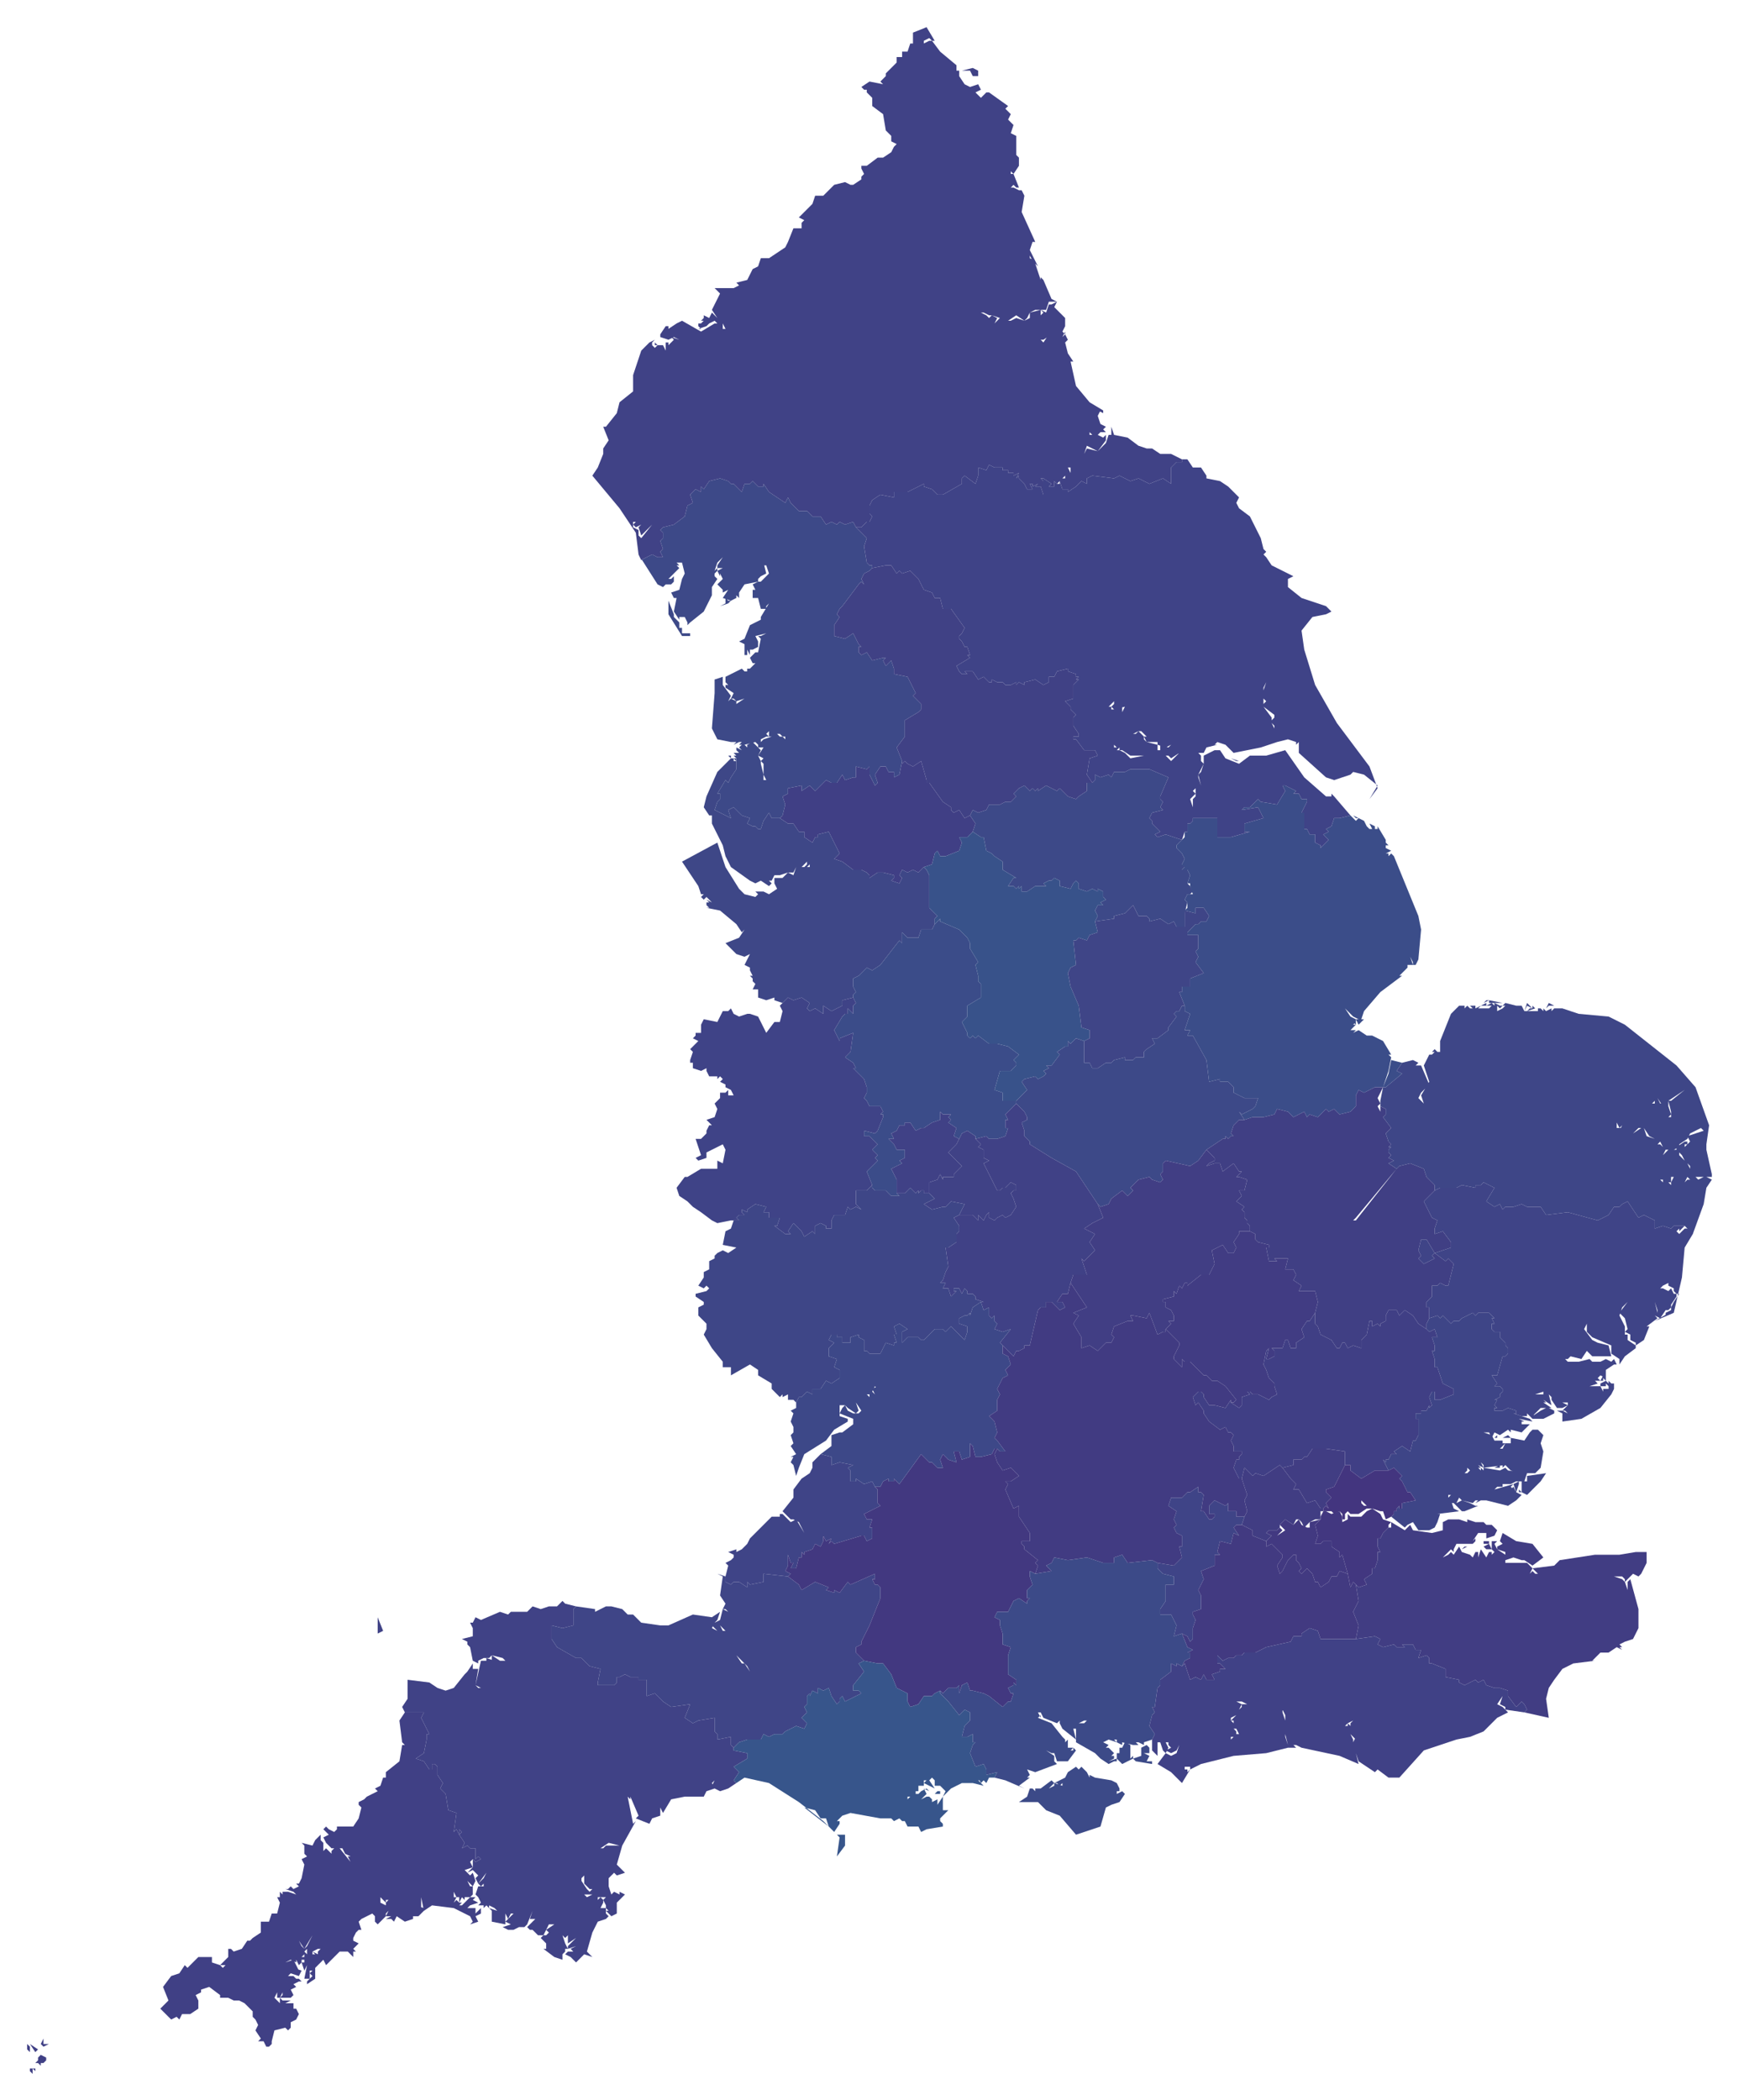 <svg width="640" height="772.61" viewBox="0 0 640 772.61" xmlns="http://www.w3.org/2000/svg" preserveAspectRatio="xMinYMin meet" overflow="visible" data="1st dose 0-49 pc">
	<style>
	#layer-0 path {fill-opacity:1;shape-rendering:crispedges;}
	</style>
	<g id="layer-0">
		<path d="M 333 280L 332 281 332 280 331 285 329 286 329 284 327 284 326 282 324 282 322 285 323 288 322 289 320 285 320 282 319 283 315 282 315 283 315 286 314 286 311 287 310 285 308 288 306 288 304 287 300 291 298 289 295 291 295 289 290 290 290 292 288 293 289 296 288 300 287 301 290 303 292 303 294 306 296 306 296 308 299 310 300 308 301 308 301 307 305 306 306 308 309 314 307 316 310 317 314 320 317 320 319 321 320 322 320 323 323 321 325 321 329 322 329 323 328 324 331 325 332 323 331 322 332 320 334 321 336 320 338 321 340 319 341 320 340 319 343 318 344 314 345 313 346 315 348 315 353 313 354 310 353 308 356 308 358 306 359 303 357 300 355 301 353 298 351 299 350 298 350 297 347 295 342 288 341 288 341 287 339 280 336 282 334 281 333 280" fill="rgb(64,63,133)" data-1st-dose-0-49-pc="19.0" data-stp20nm="Greater Manchester Health and Social Care Partnership"></path>
		<path d="M 270 280L 270 279 270 279 269 279 269 278 268 278 269 279 264 284 260 293 259 297 261 300 261 300 262 300 262 300 262 303 264 307 266 311 267 315 269 319 276 324 278 325 280 324 283 326 284 325 283 324 284 324 285 322 285 322 287 322 290 321 292 321 293 319 295 319 297 317 297 319 297 319 298 318 299 318 298 318 298 319 297 319 297 319 297 319 297 319 297 318 296 319 293 319 292 322 290 321 288 323 285 323 285 325 286 327 283 329 281 328 278 328 279 329 278 330 278 330 274 329 275 330 272 327 267 319 264 310 251 317 253 320 257 326 257 326 258 327 259 328 260 329 259 328 257 326 257 326 258 329 258 329 258 329 259 329 258 330 259 331 260 330 260 330 262 332 260 331 261 332 260 332 260 333 259 332 261 334 260 334 265 335 271 340 273 343 274 342 274 343 275 343 274 343 274 343 274 342 272 345 267 347 271 351 274 352 276 351 274 355 276 356 276 357 277 359 276 359 277 360 277 361 278 362 277 364 279 364 279 367 282 368 285 367 285 368 288 369 290 367 292 368 295 367 298 369 297 371 298 372 300 371 303 373 303 370 306 372 310 370 310 368 314 367 314 366 315 365 314 363 314 360 316 359 319 356 321 357 324 355 324 355 331 346 332 347 332 343 334 345 338 345 339 342 343 342 344 340 344 338 345 337 342 334 342 322 341 320 340 319 338 321 336 320 334 321 332 320 331 322 332 323 331 325 328 324 329 323 329 322 325 321 323 321 320 323 320 322 319 321 317 320 314 320 310 317 307 316 309 314 306 308 305 306 301 307 301 308 300 308 299 310 296 308 296 306 294 306 292 303 290 303 287 301 284 301 283 299 281 302 280 305 279 305 278 304 277 304 275 303 276 301 273 300 270 297 268 298 269 301 269 301 267 300 263 298 264 295 265 294 265 292 264 292 267 287 268 288 269 286 271 283 271 280 271 280 271 279 270 279 271 280 270 280M 270 278L 270 278 271 279 270 278" fill="rgb(62,71,135)" data-1st-dose-0-49-pc="21.6" data-stp20nm="Cheshire and Merseyside"></path>
		<path d="M 420 285L 420 283 416 283 414 284 410 284 409 286 408 285 405 286 403 285 403 287 402 288 402 288 400 288 400 291 397 293 396 294 393 293 390 290 389 291 385 289 382 291 382 290 381 291 380 290 379 291 377 289 375 290 374 291 373 292 374 293 372 295 370 295 368 296 364 296 363 298 360 299 358 298 357 300 359 303 358 306 361 308 362 308 363 313 365 314 366 315 369 317 369 320 374 323 373 323 371 326 373 326 374 327 375 326 375 327 376 326 376 328 378 328 381 326 384 326 385 326 384 325 386 324 387 324 388 323 390 324 390 326 394 327 395 325 396 324 397 325 397 327 400 328 402 327 404 328 404 327 406 328 406 330 407 331 405 332 406 333 404 333 403 335 404 337 403 339 410 338 410 337 414 336 417 333 419 337 422 337 423 338 423 339 427 338 430 340 432 339 433 341 436 341 436 342 436 336 437 332 436 331 437 329 437 329 438 329 438 329 439 328 438 326 437 325 438 322 437 320 435 320 435 320 436 319 436 318 435 318 436 316 435 314 433 312 433 311 435 309 429 307 426 308 425 307 427 306 424 303 424 302 423 301 424 299 428 298 427 297 428 295 427 294 427 293 430 286 423 283 420 283 420 285 420 288 420 288 417 290 413 291 413 292 413 294 412 296 413 294 413 293 413 291 413 291 413 291 417 290 420 288 420 285M 436 318L 436 318 436 319 436 318" fill="rgb(61,73,136)" data-1st-dose-0-49-pc="22.3" data-stp20nm="South Yorkshire and Bassetlaw"></path>
		<path d="M 356 345L 353 342 346 339 346 338 344 340 343 342 339 342 338 345 334 345 332 343 332 347 331 346 324 355 324 355 321 357 319 356 316 359 314 360 314 363 315 365 314 366 314 367 315 369 314 370 314 373 312 371 312 373 311 373 310 374 307 379 309 383 309 382 314 380 313 387 311 389 314 391 315 393 314 393 318 397 319 400 319 401 319 402 318 404 319 405 320 407 324 407 325 409 324 410 325 410 325 411 323 416 322 417 318 416 318 418 320 418 323 421 321 423 323 425 322 426 323 427 321 429 319 431 321 436 321 437 322 438 326 438 328 440 331 440 330 439 330 436 330 434 328 430 332 428 331 427 333 426 333 423 330 423 329 421 327 419 329 419 328 417 330 416 331 414 333 414 333 413 335 413 337 416 339 415 341 415 340 415 343 413 346 412 346 409 347 410 348 410 350 410 349 411 350 412 349 413 352 415 351 418 353 419 354 417 356 416 359 418 359 419 363 418 364 419 367 419 370 418 371 415 370 415 370 412 371 412 370 410 374 406 374 405 369 405 369 402 366 401 368 394 373 394 372 394 374 392 374 391 373 390 375 388 371 385 367 384 366 384 366 384 364 384 360 381 359 382 358 381 357 382 356 381 356 380 354 376 356 374 356 370 361 367 361 362 360 361 360 359 359 355 360 354 357 349 357 347 356 345" fill="rgb(59,76,137)" data-1st-dose-0-49-pc="23.4" data-stp20nm="Staffordshire and Stoke on Trent"></path>
		<path d="M 314 370L 315 369 314 367 310 368 310 370 306 372 303 370 303 373 300 371 298 372 297 371 298 369 295 367 292 368 290 367 288 369 287 370 288 372 287 376 285 376 282 380 279 374 276 373 275 373 272 374 270 373 269 371 268 372 266 372 264 376 259 375 258 377 258 380 256 380 256 381 255 382 257 383 254 386 255 387 254 390 254 391 255 391 255 393 258 394 260 393 260 394 261 396 263 396 263 396 264 396 264 397 265 396 266 397 265 398 267 399 267 400 269 401 270 403 268 403 268 401 267 402 265 402 265 404 263 406 264 408 263 411 260 412 262 414 261 414 260 416 260 417 258 419 256 419 258 425 256 426 257 427 260 426 260 424 266 421 267 423 266 428 264 427 264 430 258 430 253 433 252 433 249 437 250 440 253 442 255 444 258 446 262 449 264 450 269 449 270 449 272 449 271 448 272 447 274 447 273 446 273 445 275 446 275 445 278 443 282 444 281 446 283 446 283 448 287 448 286 451 285 451 289 454 291 454 290 453 292 450 295 453 296 455 299 453 300 454 300 451 302 450 304 451 304 452 306 452 306 449 307 447 311 447 312 444 313 445 315 444 317 445 315 443 315 438 319 438 321 436 319 431 321 429 323 427 322 426 323 425 321 423 323 421 320 418 318 418 318 416 322 417 323 416 325 411 325 410 324 410 325 409 324 407 320 407 319 405 318 404 319 402 319 401 319 400 318 397 314 393 315 393 314 391 311 389 313 387 314 380 309 382 309 383 307 379 310 374 311 373 312 373 312 371 314 373 314 370" fill="rgb(63,67,135)" data-1st-dose-0-49-pc="20.3" data-stp20nm="Shropshire and Telford and Wrekin"></path>
		<path d="M 358 306L 356 308 353 308 354 310 353 313 348 315 346 315 345 313 344 314 343 318 340 319 341 320 342 322 342 334 345 337 344 338 344 340 346 338 346 339 353 342 356 345 357 347 357 349 360 354 359 355 360 359 360 361 361 362 361 367 356 370 356 374 354 376 356 380 356 381 357 382 358 381 359 382 360 381 364 384 366 384 366 384 367 384 371 385 375 388 373 390 374 391 374 392 372 394 373 394 368 394 366 401 369 402 369 405 374 405 377 402 378 401 376 398 377 397 381 396 382 397 384 396 385 395 384 394 386 393 385 392 387 392 390 388 389 387 392 385 393 385 393 383 394 384 396 382 399 383 401 382 401 380 401 379 398 378 397 370 394 363 393 358 394 356 396 355 395 346 396 346 397 345 400 346 401 344 404 343 403 339 404 337 403 335 404 333 406 333 405 332 407 331 406 330 406 328 404 327 404 328 402 327 400 328 397 327 397 325 396 324 395 325 394 327 390 326 390 324 388 323 387 324 386 324 384 325 385 326 384 326 381 326 378 328 376 328 376 326 375 327 375 326 374 327 373 326 371 326 373 323 374 323 369 320 369 317 366 315 365 314 363 313 362 308 361 308 358 306" fill="rgb(56,82,138)" data-1st-dose-0-49-pc="25.9" data-stp20nm="Joined Up Care Derbyshire"></path>
		<path d="M 520 354L 520 355 520 354 520 355 521 355 522 353 523 342 522 337 513 315 512 314 511 314 512 314 511 315 511 314 512 314 510 314 512 313 510 312 510 311 511 311 510 310 510 309 507 304 507 305 506 305 506 304 504 303 505 305 504 304 505 305 504 305 504 305 503 304 503 304 503 304 502 304 503 304 502 302 502 301 502 302 498 300 499 301 500 301 500 302 500 301 499 302 499 301 499 302 497 300 493 301 492 301 491 301 490 304 488 305 489 306 487 307 489 309 486 312 486 311 484 310 484 307 482 307 481 305 480 305 480 302 480 299 479 299 481 295 481 294 479 294 478 292 476 292 477 291 473 289 472 289 473 291 470 296 464 295 463 294 460 297 458 297 457 298 463 297 464 299 465 301 458 303 458 306 460 306 453 308 448 308 448 301 439 301 439 302 438 303 437 303 437 306 436 306 436 308 433 311 433 312 435 314 436 316 435 318 436 319 435 320 435 320 436 320 437 320 438 322 437 325 438 325 438 326 438 326 439 329 438 329 437 329 436 331 437 332 437 334 437 334 436 335 440 336 440 334 443 334 445 337 444 339 442 339 441 340 440 340 437 343 437 344 441 344 441 349 440 350 441 352 440 354 443 358 438 360 438 363 435 363 435 365 434 365 436 370 436 372 438 373 436 379 438 379 437 381 439 381 444 390 445 398 449 397 449 398 452 398 454 400 454 402 458 404 463 404 462 407 461 408 457 410 456 409 458 412 461 411 465 411 469 410 470 408 474 409 476 411 480 409 481 411 482 410 485 411 488 408 489 409 491 408 493 410 497 409 499 407 499 403 500 401 502 402 506 400 509 400 511 394 512 389 511 388 512 388 509 383 507 382 506 383 507 382 505 381 503 381 500 379 498 380 499 379 498 379 497 380 489 385 485 392 489 385 497 380 498 379 498 379 497 379 499 377 498 377 499 376 498 376 499 377 499 375 500 377 502 375 499 375 497 374 495 371 494 371 493 369 494 371 495 371 498 374 500 375 501 375 502 372 508 365 516 359 515 359 517 357 516 357 517 357 518 356 517 356 517 356 517 356 517 356 517 356 518 356 517 355 518 356 518 355 518 355 519 355 518 355 520 355 520 355 519 352 520 354 520 354M 516 395L 514 394 516 391 512 390 511 395 509 400 510 400 516 395" fill="rgb(59,77,137)" data-1st-dose-0-49-pc="23.8" data-stp20nm="Lincolnshire"></path>
		<path d="M 436 335L 436 341 435 344 436 344 435 344 436 342 436 341 433 341 432 339 430 340 427 338 423 339 423 338 422 337 419 337 417 333 414 336 410 337 410 338 403 339 404 343 401 344 400 346 397 345 396 346 395 346 396 355 394 356 393 358 394 363 397 370 398 378 401 379 401 380 401 382 399 383 399 389 399 391 401 391 402 393 404 393 407 391 409 391 410 390 414 389 414 390 417 390 418 389 421 389 421 387 422 386 425 384 424 382 426 382 430 379 430 378 433 374 432 373 433 372 434 372 435 370 436 370 434 365 435 365 435 363 438 363 438 360 443 358 440 354 441 352 440 350 441 349 441 344 437 344 437 343 440 340 441 340 442 339 444 339 445 337 443 334 440 334 440 336 436 335" fill="rgb(63,69,135)" data-1st-dose-0-49-pc="20.8" data-stp20nm="Nottingham and Nottinghamshire Health and Care"></path>
		<path d="M 436 372L 436 370 435 370 434 372 433 372 432 373 433 374 430 378 430 379 426 382 424 382 425 384 422 386 421 387 421 389 418 389 417 390 414 390 414 389 410 390 409 391 407 391 404 393 402 393 401 391 399 391 399 389 399 383 396 382 394 384 393 383 393 385 392 385 389 387 390 388 387 392 385 392 386 393 384 394 385 395 384 396 382 397 381 396 377 397 376 398 378 401 377 402 374 405 374 406 377 409 378 411 378 412 376 413 377 416 377 418 379 420 379 421 387 426 396 431 404 443 405 444 408 443 409 441 413 438 415 440 417 438 416 437 419 434 423 433 424 434 427 435 428 434 427 432 428 431 428 428 429 427 438 429 441 427 444 423 450 419 451 419 451 418 452 419 453 418 454 418 453 417 454 414 456 412 458 412 456 409 457 410 461 408 462 407 463 404 458 404 454 402 454 400 452 398 449 398 449 397 445 398 444 390 439 381 437 381 438 379 436 379 438 373 436 372" fill="rgb(61,73,136)" data-1st-dose-0-49-pc="22.4" data-stp20nm="Leicester, Leicestershire and Rutland"></path>
		<path d="M 346 409L 346 412 343 413 340 415 341 415 339 415 337 416 335 413 333 413 333 414 331 414 330 416 328 417 329 419 327 419 329 421 330 423 333 423 333 426 331 427 332 428 328 430 330 434 330 436 330 439 333 439 335 437 337 439 338 438 338 439 339 438 340 438 340 439 342 439 342 435 345 434 346 432 347 434 347 433 351 433 351 432 354 429 349 424 352 421 353 419 351 418 352 415 349 413 350 412 349 411 350 410 348 410 347 410 346 409" fill="rgb(64,65,134)" data-1st-dose-0-49-pc="19.5" data-stp20nm="The Black Country and West Birmingham"></path>
		<path d="M 353 419L 352 421 349 424 354 429 351 432 351 433 347 433 347 434 346 432 345 434 342 435 342 439 344 441 340 443 343 445 347 444 348 444 350 442 355 443 353 447 358 447 360 449 360 447 362 449 363 447 364 446 364 448 366 449 367 448 369 447 370 448 372 447 374 444 373 441 372 439 373 438 374 438 374 436 372 435 370 437 369 437 368 438 367 438 362 428 364 427 362 426 362 423 360 422 361 421 359 419 359 418 356 416 354 417 353 419" fill="rgb(64,66,134)" data-1st-dose-0-49-pc="19.7" data-stp20nm="Birmingham and Solihull"></path>
		<path d="M 377 418L 377 416 376 413 378 412 378 411 377 409 374 406 370 410 371 412 370 412 370 415 371 415 370 418 367 419 364 419 363 418 359 419 361 421 360 422 362 423 362 426 364 427 362 428 367 438 368 438 369 437 370 437 372 435 374 436 374 438 373 438 372 439 373 441 374 444 372 447 370 448 369 447 367 448 366 449 364 448 364 446 363 447 362 449 360 447 360 449 358 447 353 447 351 448 353 451 353 453 352 454 352 457 349 459 348 459 349 466 348 468 347 471 346 472 348 472 347 474 349 474 350 477 352 475 351 475 351 474 353 474 354 476 355 474 356 475 356 476 358 476 359 477 359 478 362 479 361 479 362 482 364 481 364 484 365 485 366 484 366 486 367 487 366 489 369 490 372 489 372 489 368 494 369 495 373 499 374 497 374 497 375 497 377 496 377 495 379 495 382 482 383 481 385 481 385 479 387 479 390 482 392 481 391 479 389 479 391 476 393 476 394 472 395 469 400 469 398 463 399 464 402 461 403 460 401 457 403 454 399 452 402 450 406 448 404 443 396 431 387 426 379 421 379 420 377 418" fill="rgb(64,65,134)" data-1st-dose-0-49-pc="19.5" data-stp20nm="Coventry and Warwickshire"></path>
		<path d="M 321 436L 319 438 315 438 315 443 317 445 315 444 313 445 312 444 311 447 307 447 306 449 306 452 304 452 304 451 302 450 300 451 300 454 299 453 296 455 295 453 292 450 290 453 291 454 289 454 285 451 286 451 287 448 283 448 283 446 281 446 282 444 278 443 275 445 275 446 273 445 273 446 274 447 272 447 271 448 272 449 270 449 269 452 267 453 266 458 271 459 268 461 266 460 264 461 263 462 263 463 261 464 261 467 259 468 259 470 257 473 259 474 260 473 261 474 260 475 256 476 256 477 259 479 259 480 257 481 257 484 260 487 260 489 259 491 262 496 266 501 266 503 269 503 269 506 276 502 279 504 277 505 279 504 279 506 284 509 284 511 287 514 288 513 288 514 290 513 290 515 292 515 293 516 294 514 295 514 297 512 299 513 299 511 302 511 304 508 306 509 309 507 309 504 307 503 308 500 305 499 305 498 305 496 307 494 305 493 306 491 308 491 308 492 310 492 310 494 311 494 313 494 313 492 316 491 316 492 318 493 318 497 319 497 320 498 324 498 326 494 329 495 329 494 330 494 329 491 330 491 329 488 331 487 334 489 332 490 332 493 332 494 334 492 337 492 338 492 339 493 340 493 344 489 347 489 348 490 350 488 355 493 356 490 356 488 353 487 353 485 355 484 356 484 357 483 357 484 358 481 361 479 362 479 359 478 359 477 358 476 356 476 356 475 355 474 354 476 353 474 351 474 351 475 352 475 350 477 349 474 347 474 348 472 346 472 347 471 348 468 349 466 348 459 349 459 352 457 352 454 353 453 353 451 351 448 353 447 355 443 350 442 348 444 347 444 343 445 340 443 344 441 342 439 340 439 340 438 339 438 338 439 338 438 337 439 335 437 333 439 330 439 331 440 328 440 326 438 322 438 321 437 321 436" fill="rgb(62,70,135)" data-1st-dose-0-49-pc="21.4" data-stp20nm="Herefordshire and Worcestershire"></path>
		<path d="M 460 453L 460 451 459 450 459 449 458 448 458 446 457 445 458 444 455 442 457 440 456 438 458 438 459 434 456 433 456 433 455 433 457 431 456 431 454 428 450 431 449 428 447 428 444 429 445 428 447 427 447 426 445 424 444 423 441 427 438 429 429 427 428 428 428 431 427 432 428 434 427 435 424 434 423 433 419 434 416 437 417 438 415 440 413 438 409 441 408 443 405 444 404 443 406 448 402 450 399 452 403 454 401 457 403 460 402 461 399 464 398 463 400 469 395 469 394 472 400 481 395 483 395 483 397 484 395 487 398 492 398 496 401 495 404 497 407 494 409 494 410 492 409 491 410 488 415 486 417 486 416 484 417 484 422 485 423 483 426 491 428 490 429 490 429 489 431 487 430 486 432 486 432 484 431 482 429 481 429 479 428 479 428 478 432 477 432 475 433 476 434 473 435 474 436 472 437 472 437 473 442 469 445 469 447 465 446 460 450 458 452 461 454 461 455 459 454 457 456 454 456 453 460 453" fill="rgb(65,62,132)" data-1st-dose-0-49-pc="18.6" data-stp20nm="Northamptonshire"></path>
		<path d="M 507 407L 508 406 507 404 509 400 506 400 502 402 500 401 499 403 499 407 497 409 493 410 491 408 489 409 488 408 485 411 482 410 481 411 480 409 476 411 474 409 470 408 469 410 465 411 461 411 458 412 456 412 454 414 453 417 454 418 453 418 452 419 451 418 451 419 450 419 444 423 445 424 447 426 447 427 445 428 444 429 447 428 449 428 450 431 454 428 456 431 457 431 455 433 456 433 456 433 459 434 458 438 456 438 457 440 455 442 458 444 457 445 458 446 458 448 459 449 459 450 460 451 460 453 462 454 462 456 463 457 467 458 467 459 466 459 467 464 470 464 469 463 470 463 474 463 473 467 476 467 477 469 476 471 479 473 478 475 484 475 485 479 484 483 484 485 484 487 485 488 486 491 490 493 492 496 493 496 494 494 495 494 496 496 498 495 501 496 501 493 503 491 504 486 505 486 505 488 507 487 508 488 508 487 510 486 510 484 511 482 514 482 515 484 517 482 517 482 520 484 522 487 525 489 525 487 526 485 526 481 525 481 525 479 527 477 527 473 529 473 530 472 532 473 533 473 535 465 533 463 532 464 528 461 527 462 528 463 524 465 522 463 523 462 522 460 523 456 525 456 528 461 534 459 534 457 531 453 528 454 528 452 529 449 527 448 524 442 528 438 528 436 525 433 524 430 519 428 515 429 514 430 499 449 498 449 496 451 498 449 499 448 514 430 511 428 513 427 511 426 512 425 511 424 512 424 511 424 511 423 512 422 511 422 512 421 511 420 510 417 512 415 509 411 510 410 510 408 508 407 508 409 508 409 505 412 501 416 500 417 486 420 500 417 503 414 507 410 508 409 507 407" fill="rgb(64,63,132)" data-1st-dose-0-49-pc="18.9" data-stp20nm="Cambridgeshire and Peterborough"></path>
		<path d="M 569 372L 568 372 567 371 567 372 567 371 566 371 566 372 564 372 562 372 562 372 561 372 560 370 558 370 557 370 558 370 558 370 554 369 553 370 554 370 553 371 551 372 551 371 551 370 552 371 553 370 552 371 553 370 552 370 550 370 549 369 547 370 549 370 548 371 545 371 544 371 545 370 547 370 547 369 543 371 543 370 541 370 542 371 541 371 540 370 540 371 540 370 539 371 539 370 537 370 534 373 530 383 530 387 529 387 528 386 528 387 528 386 527 387 528 387 527 388 527 388 527 388 526 388 526 389 526 388 524 392 526 398 523 403 524 406 523 409 523 416 514 430 515 429 519 428 524 430 525 433 528 436 528 438 530 437 536 437 538 436 543 437 543 436 545 436 546 435 548 436 550 437 547 442 550 444 552 443 553 445 554 444 557 444 560 443 562 444 567 444 569 447 577 446 588 449 592 447 594 444 596 444 597 443 599 442 603 448 605 447 609 449 609 452 612 451 615 452 615 452 616 451 620 451 620 451 620 451 621 452 621 452 621 452 621 452 621 452 622 453 623 454 627 443 628 437 630 434 628 433 627 433 625 434 624 433 624 431 622 434 622 434 621 434 620 435 620 435 619 435 618 434 617 433 616 433 616 433 615 435 615 436 614 435 612 434 612 435 611 435 610 435 608 434 610 435 611 435 612 435 611 434 612 434 613 435 614 435 615 435 615 433 616 433 617 433 618 434 619 435 620 435 620 435 621 433 622 434 622 434 624 431 623 430 622 430 621 428 616 423 614 423 613 424 612 425 611 425 609 425 612 425 613 423 613 423 613 423 612 422 612 422 611 421 610 421 609 419 606 418 605 415 604 415 601 417 601 417 600 414 597 414 596 416 597 415 596 415 595 415 595 413 594 413 595 413 596 415 596 415 597 414 600 414 601 417 603 415 605 415 607 418 609 419 610 421 611 420 612 422 612 422 613 423 613 423 613 423 614 423 614 423 616 423 616 423 618 422 618 421 621 419 622 417 626 415 627 416 627 414 625 415 624 414 619 413 619 413 618 414 618 414 617 413 615 413 615 413 615 411 614 411 615 410 614 407 613 407 612 407 612 406 611 406 611 408 611 406 610 406 609 406 609 406 608 406 607 404 606 405 605 406 604 405 604 404 604 405 605 406 606 405 607 404 608 406 609 405 609 406 610 406 611 406 610 404 611 401 610 404 612 407 614 407 614 406 614 405 614 405 614 405 613 404 614 405 614 405 614 405 620 401 615 405 614 405 614 405 614 405 615 409 615 411 615 411 615 411 615 413 615 413 617 413 618 414 619 414 619 413 624 414 625 415 627 414 627 414 627 416 627 416 628 421 629 414 624 400 617 392 598 377 592 374 581 373 572 370 572 370 570 369 570 369 569 371 570 370 570 370 572 370 575 371 575 373 575 371 573 371 573 372 571 372 571 371 569 372M 524 406L 522 404 523 402 526 399 523 392 521 392 522 391 520 390 516 391 514 394 516 395 510 400 509 400 508 405 508 407 510 408 510 410 509 411 512 415 510 417 511 420 512 421 511 422 512 422 511 423 511 424 512 424 511 424 512 425 511 426 513 427 511 428 514 430 523 416 523 409 524 406 524 406M 621 421L 621 421 620 422 618 424 619 425 619 425 620 427 621 428 622 429 622 430 623 430 624 431 624 433 630 433 630 434 630 432 628 423 628 421 627 416 621 418 622 420 621 421M 621 421L 621 420 621 419 621 420 620 420 620 420 617 422 617 423 617 423 616 423 619 426 618 425 618 424 620 422 620 421 621 421M 548 368L 548 368 547 368 546 369 548 368 548 369 549 369 550 369 551 369 553 369 548 368M 562 372L 565 371 564 370 564 371 563 371 562 371 563 371 562 372M 564 371L 562 369 561 372 562 370 564 371M 573 372L 573 371 572 371 571 372 573 372 573 372M 552 370L 550 369 550 370 552 370M 568 372L 569 372 568 371 568 372" fill="rgb(62,70,135)" data-1st-dose-0-49-pc="21.4" data-stp20nm="Norfolk and Waveney Health and Care Partnership"></path>
		<path d="M 550 437L 548 436 546 435 545 436 543 436 543 437 538 436 536 437 530 437 528 438 524 442 527 448 529 449 528 452 528 454 531 453 534 457 534 459 528 461 525 456 523 456 522 460 523 462 522 463 524 465 528 463 527 462 528 461 532 464 533 463 535 465 533 473 532 473 530 472 529 473 527 473 527 477 525 479 525 481 526 481 526 485 529 484 530 485 531 484 534 487 535 486 537 486 538 485 542 483 543 484 544 483 548 483 550 485 549 485 550 487 549 487 549 489 550 490 552 490 552 492 554 494 554 495 555 496 555 497 555 498 554 499 553 499 551 506 549 506 551 509 550 510 552 510 553 511 553 512 552 513 552 514 550 515 551 515 550 517 551 518 550 518 550 519 553 519 555 518 558 519 558 520 557 520 560 521 559 520 560 521 561 521 562 521 562 520 564 522 565 519 565 519 564 521 566 519 567 518 565 518 571 518 568 516 569 516 568 515 571 517 570 513 568 512 568 513 565 513 568 512 568 512 568 512 565 507 568 512 570 513 571 514 573 515 571 514 571 515 573 518 575 518 577 517 575 516 577 516 577 517 576 518 575 519 576 519 577 520 575 519 573 519 575 520 575 522 574 520 575 522 575 523 582 522 589 518 593 513 594 511 594 509 592 509 592 511 592 512 592 511 591 511 591 512 591 511 590 511 590 512 589 510 588 510 589 509 588 510 585 510 588 509 587 508 588 508 589 508 588 507 589 506 591 507 591 504 594 502 595 502 594 500 593 501 591 500 589 501 589 501 586 501 585 500 581 501 577 501 576 500 577 500 576 499 577 500 578 499 582 500 584 497 586 499 593 499 592 495 588 494 586 493 583 489 584 487 582 486 584 487 584 490 586 492 593 495 593 498 596 500 596 502 598 499 602 496 602 495 599 493 599 491 598 491 598 488 598 489 598 488 596 484 594 484 596 484 597 481 599 479 596 483 598 485 599 489 598 490 600 491 600 493 602 494 602 495 605 493 607 488 606 488 610 485 609 484 610 483 610 483 609 479 610 482 610 482 610 483 609 484 611 485 611 485 611 485 613 482 614 482 615 481 615 480 617 477 617 476 617 476 616 476 615 474 614 475 612 474 611 474 610 473 610 473 610 473 611 474 611 473 610 473 610 473 611 473 611 474 612 473 614 472 614 473 616 474 616 475 616 475 617 476 618 476 616 479 616 479 615 481 615 482 613 483 613 484 616 482 609 486 607 488 609 486 616 483 619 470 620 459 623 454 623 454 623 454 623 453 621 452 620 452 618 454 617 453 615 452 615 452 612 451 609 452 609 449 605 447 603 448 599 442 597 443 596 444 594 444 592 447 588 449 577 446 569 447 567 444 562 444 560 443 557 444 554 444 553 445 552 443 550 444 547 442 550 437M 568 522L 572 520 572 519 570 518 569 518 567 519 564 521 564 522 568 522M 620 451L 616 451 615 452 615 452 617 453 618 452 618 453 620 451M 591 510L 591 509 592 509 591 508 589 509 589 510 591 510 591 510M 591 507L 590 506 590 506 589 508 590 508 590 507 591 508 591 507M 593 509L 592 508 592 509 593 509M 592 509L 591 509 592 510 592 509" fill="rgb(63,68,135)" data-1st-dose-0-49-pc="20.6" data-stp20nm="Suffolk and North East Essex"></path>
		<path d="M 466 459L 467 459 467 458 463 457 462 456 462 454 460 453 456 453 456 454 454 457 455 459 454 461 452 461 450 458 446 460 447 465 445 469 442 469 437 473 437 472 436 472 435 474 434 473 433 476 432 475 432 477 428 478 428 479 429 479 429 481 431 482 432 484 432 486 430 486 431 487 429 489 434 494 434 495 432 499 432 500 435 503 435 500 436 501 438 501 442 505 443 506 444 506 446 508 448 508 451 510 455 515 454 516 453 516 456 518 457 517 457 516 457 514 460 513 459 512 460 512 461 513 463 513 467 515 468 514 470 513 469 510 469 509 467 507 466 504 465 502 466 497 467 496 466 500 467 500 469 499 469 497 468 496 472 496 473 493 474 493 475 496 477 496 477 494 480 492 479 489 481 486 482 486 484 483 485 479 484 475 478 475 479 473 476 471 477 469 476 467 473 467 474 463 470 463 469 463 470 464 467 464 466 459" fill="rgb(65,60,131)" data-1st-dose-0-49-pc="18.1" data-stp20nm="Bedfordshire, Luton and Milton Keynes"></path>
		<path d="M 517 482L 517 482 515 484 514 482 511 482 510 484 510 486 508 487 508 488 507 487 505 488 505 486 504 486 503 491 501 493 501 496 498 495 496 496 495 494 494 494 493 496 492 496 490 493 486 491 485 488 484 487 484 485 484 483 482 486 481 486 479 489 480 492 477 494 477 496 475 496 474 493 473 493 472 496 468 496 469 497 469 499 467 500 466 500 467 496 466 497 465 502 466 504 467 507 469 509 469 510 470 513 468 514 467 515 463 513 461 513 460 512 459 512 460 513 457 514 457 516 457 517 456 518 453 516 453 515 451 518 447 517 445 517 443 514 443 513 442 512 441 512 439 514 440 517 441 516 443 519 443 520 445 523 449 526 451 525 452 527 453 527 454 528 453 530 454 532 454 534 457 534 457 535 456 536 456 537 455 537 454 540 456 544 457 544 458 540 461 543 462 542 465 543 471 539 472 540 476 539 476 537 479 537 480 536 481 536 483 533 488 533 495 534 495 539 497 539 497 541 501 544 506 541 511 541 509 537 510 538 510 537 511 537 512 535 514 535 513 534 516 532 519 534 520 530 521 530 522 528 522 522 521 522 521 520 523 520 523 519 525 519 526 517 526 518 527 517 526 514 527 512 528 512 528 515 530 515 535 513 535 511 531 509 529 503 528 503 528 500 527 497 528 497 528 495 527 492 529 492 528 489 526 490 525 489 522 487 520 484 517 482" fill="rgb(64,63,133)" data-1st-dose-0-49-pc="19.0" data-stp20nm="Hertfordshire and West Essex"></path>
		<path d="M 548 483L 544 483 543 484 542 483 538 485 537 486 535 486 534 487 531 484 530 485 529 484 526 485 525 487 525 489 526 490 528 489 529 492 527 492 528 495 528 497 527 497 528 500 528 503 529 503 531 509 535 511 535 513 530 515 528 515 528 512 527 512 526 514 527 517 526 518 526 517 525 519 523 519 523 520 521 520 521 522 522 522 522 528 521 530 520 530 519 534 516 532 513 534 514 535 512 535 511 537 510 537 510 538 509 537 511 541 513 540 515 542 516 543 515 544 516 545 518 549 519 549 521 552 516 553 516 555 515 555 515 554 514 555 514 556 513 556 513 557 512 558 517 562 518 561 520 560 522 563 526 563 528 562 529 560 530 557 529 557 528 555 529 557 537 556 535 555 534 552 534 552 534 551 533 551 533 551 533 550 534 550 533 550 534 550 534 551 534 552 534 552 534 553 535 553 536 553 537 551 538 552 542 553 543 552 547 552 555 554 558 552 560 550 558 549 557 547 556 548 557 548 557 548 557 549 557 548 557 548 556 549 557 548 556 547 557 546 550 548 551 547 553 547 553 546 556 546 558 545 556 543 555 543 556 543 558 545 561 545 562 542 555 541 555 542 555 541 554 540 552 541 546 540 546 541 545 540 545 541 544 540 542 541 541 541 540 542 539 542 539 543 539 542 539 542 538 542 538 542 538 542 539 542 539 542 539 542 539 542 540 541 540 540 541 541 542 541 542 540 541 540 541 538 541 540 542 540 542 541 544 540 545 540 545 540 544 539 546 540 545 538 546 539 546 540 554 539 556 541 559 542 565 542 567 540 568 534 567 531 568 528 566 526 564 526 563 527 561 530 556 529 556 531 554 531 555 534 554 531 553 533 552 533 554 531 553 531 553 530 550 530 549 528 546 527 548 527 549 529 550 527 552 528 555 526 556 527 556 526 560 527 561 526 560 526 561 526 563 524 561 524 560 524 561 524 560 524 560 523 561 523 559 522 564 523 563 522 560 521 557 520 558 520 558 519 555 518 553 519 550 519 550 518 551 518 550 517 551 515 550 515 552 514 552 513 553 512 553 511 552 510 550 510 551 509 549 506 551 506 553 499 554 499 555 498 555 497 555 496 554 495 554 494 552 492 552 490 550 490 549 489 549 487 550 487 549 485 550 485 548 483M 567 545L 569 542 562 543 562 545 560 545 560 547 561 548 560 547 560 549 562 550 567 545M 544 554L 543 554 541 553 541 553 541 553 538 552 538 552 536 553 535 553 538 556 539 556 544 554 543 555 544 554M 559 546L 559 545 557 546 558 549 559 546M 556 529L 555 528 553 529 555 529 556 529M 551 529L 551 528 550 529 551 529M 552 539L 553 539 552 539 550 540 552 540 552 539M 545 552L 544 552 543 553 542 553 543 553 545 552M 559 548L 559 549 560 549 559 548M 534 550L 533 551 533 551 534 551 534 550M 554 539L 554 539 553 539 553 539 553 540 554 539" fill="rgb(62,69,135)" data-1st-dose-0-49-pc="21.1" data-stp20nm="Mid and South Essex"></path>
		<path d="M 472 540L 471 539 465 543 462 542 461 543 458 540 457 544 459 550 458 552 459 556 458 558 457 561 461 563 461 565 466 567 468 565 466 564 467 563 470 563 471 562 471 561 473 559 476 561 477 559 478 559 479 560 480 562 481 561 481 561 481 561 482 560 484 559 486 559 486 556 487 556 487 555 486 555 484 552 481 553 478 548 476 548 477 546 475 544 472 540" fill="rgb(65,61,131)" data-1st-dose-0-49-pc="18.2" data-stp20nm="North West London Health and Care Partnership"></path>
		<path d="M 483 533L 481 536 480 536 479 537 476 537 476 539 472 540 475 544 477 546 476 548 478 548 481 553 484 552 486 555 487 555 488 554 489 555 488 553 490 551 488 549 488 548 491 547 495 539 495 534 488 533 483 533" fill="rgb(65,61,131)" data-1st-dose-0-49-pc="18.2" data-stp20nm="North London Partners in Health and Care"></path>
		<path d="M 497 541L 497 539 495 539 491 547 488 548 488 549 490 551 488 553 489 555 488 554 487 555 487 556 490 556 490 556 490 556 491 557 493 556 494 557 494 559 495 559 495 557 496 556 495 555 495 554 495 554 496 553 495 554 495 555 496 556 497 557 500 557 503 555 503 555 503 554 502 554 501 553 501 553 501 553 501 553 501 553 501 553 501 553 501 552 501 551 501 550 501 551 501 552 502 553 503 554 503 555 505 555 508 556 509 556 510 559 512 558 513 557 513 556 514 556 514 555 515 554 515 555 516 555 516 553 521 552 519 549 518 549 516 545 515 544 516 543 515 542 513 540 511 541 506 541 501 544 497 541" fill="rgb(67,53,127)" data-1st-dose-0-49-pc="15.8" data-stp20nm="East London Health and Care Partnership"></path>
		<path d="M 508 557L 505 555 503 556 501 558 500 558 497 558 496 557 496 559 494 560 494 559 494 559 494 558 493 556 490 557 488 556 488 556 488 556 488 556 488 556 488 556 487 556 487 556 486 558 486 559 484 561 485 565 484 568 486 568 487 567 490 567 490 569 493 571 493 573 494 572 496 579 497 584 498 582 499 583 500 584 503 583 502 581 505 579 505 577 506 577 507 574 507 571 508 571 507 569 507 566 508 566 509 564 511 562 511 561 512 560 512 560 509 559 508 557" fill="rgb(66,55,128)" data-1st-dose-0-49-pc="16.5" data-stp20nm="Our Healthier South East London"></path>
		<path d="M 479 561L 478 559 476 561 473 559 472 560 471 561 471 561 473 563 470 565 471 566 470 565 472 563 471 562 470 563 467 563 466 564 468 565 466 567 466 569 468 568 472 572 472 573 470 576 471 579 472 578 474 574 476 572 477 572 477 574 478 575 479 577 478 578 479 579 481 577 483 579 484 582 485 582 486 584 489 582 490 580 492 580 493 578 496 579 494 572 493 573 493 571 490 569 490 567 487 567 486 568 484 568 485 565 484 561 486 559 482 560 482 562 481 562 479 561" fill="rgb(66,57,129)" data-1st-dose-0-49-pc="16.9" data-stp20nm="South West London Health and Care Partnership"></path>
		<path d="M 533 571L 534 570 535 571 535 570 536 568 542 568 543 567 543 566 542 567 544 564 546 564 547 564 547 566 550 565 551 563 549 561 547 561 548 562 546 560 543 560 540 559 540 560 537 559 533 559 531 560 531 563 527 564 520 563 519 561 517 563 512 560 512 560 512 561 512 561 512 563 512 562 511 562 509 564 508 566 507 566 507 569 508 571 507 571 507 574 506 577 505 577 505 579 502 581 503 583 500 584 499 583 500 589 498 593 500 598 499 603 506 602 508 603 507 605 509 606 513 605 514 606 517 606 516 605 520 605 521 607 523 607 522 610 525 609 526 610 526 612 527 612 532 614 532 617 537 618 537 619 539 620 543 618 544 619 546 618 547 620 550 621 552 621 555 622 555 624 555 624 558 628 560 626 561 627 562 629 561 630 570 632 569 625 570 621 572 618 575 614 579 612 587 611 586 611 589 608 592 608 595 606 597 607 596 606 597 606 596 605 598 604 598 605 598 604 601 603 603 599 603 592 600 581 599 582 599 585 598 586 597 584 598 582 598 582 597 581 594 580 592 580 591 579 591 579 591 579 589 580 591 579 591 579 590 578 589 579 587 580 584 582 581 583 584 582 587 580 589 579 590 578 591 579 592 580 597 580 598 581 598 581 598 582 601 579 603 580 604 579 604 579 606 575 606 571 604 571 602 571 596 572 587 572 574 574 572 576 564 577 566 579 565 579 563 580 565 579 564 578 563 579 564 577 562 575 558 575 558 577 558 575 554 575 552 577 554 575 554 572 551 570 550 568 551 567 550 567 551 567 549 567 549 570 550 571 549 572 549 571 548 571 547 573 545 570 544 573 544 571 543 571 542 573 541 572 542 571 541 572 538 571 537 569 535 572 534 571 533 572 531 573 530 574 531 582 534 583 531 582 530 574 532 572 533 571M 564 568L 558 567 553 564 552 567 553 568 551 569 551 568 551 570 554 571 554 574 557 573 560 574 561 574 560 573 561 574 561 574 561 574 561 574 564 576 568 573 564 568M 599 585L 598 582 597 584 598 586 599 585M 548 568L 546 569 547 570 549 570 548 568M 548 567L 546 567 546 568 548 568 548 567M 540 569L 539 569 538 570 540 569" fill="rgb(65,61,131)" data-1st-dose-0-49-pc="18.4" data-stp20nm="Kent and Medway"></path>
		<path d="M 441 547L 438 549 437 549 435 551 431 551 430 554 433 556 432 559 433 561 432 562 433 564 435 565 435 569 434 569 435 573 434 574 432 576 426 575 426 577 428 579 432 580 432 583 429 583 429 584 429 585 429 589 427 592 427 594 431 594 433 598 432 602 435 601 437 602 438 604 439 603 439 599 440 596 439 594 439 593 442 592 442 591 442 591 442 587 441 585 443 581 442 578 447 576 447 572 449 572 448 571 449 567 453 568 454 564 456 565 454 562 455 561 457 561 458 558 455 558 455 556 452 556 452 553 452 553 451 554 447 552 445 554 445 557 447 557 447 558 446 559 445 559 443 556 442 556 443 550 442 549 441 549 441 547" fill="rgb(63,68,135)" data-1st-dose-0-49-pc="20.5" data-stp20nm="Frimley Health and Care ICS"></path>
		<path d="M 149 630L 147 633 148 641 149 642 148 642 147 648 142 652 142 654 141 654 140 657 138 658 139 659 135 661 134 662 134 662 132 663 132 664 133 665 132 669 130 672 127 672 126 672 124 672 124 673 123 674 121 673 120 672 119 673 121 675 119 676 120 678 122 680 123 680 126 680 127 682 129 683 128 683 129 685 125 680 123 680 122 681 122 682 120 680 119 681 119 681 119 683 119 682 119 681 119 680 119 678 118 677 118 675 116 677 115 679 111 678 112 679 112 682 113 683 111 684 112 686 111 691 110 693 109 693 110 694 108 695 107 694 106 695 105 695 108 696 109 697 106 696 105 696 104 696 104 697 103 696 103 698 102 698 103 700 102 704 100 704 99 707 96 707 96 711 93 713 92 714 91 714 89 717 86 718 85 717 84 717 84 720 81 723 83 723 82 724 82 724 81 723 81 727 81 723 78 722 78 720 77 720 76 720 73 720 69 724 68 723 66 726 63 727 60 731 62 736 59 739 60 740 61 741 63 743 65 742 66 743 67 741 70 741 73 739 73 736 72 734 74 733 74 732 77 731 81 734 81 735 84 735 86 736 88 736 90 737 93 740 93 742 94 743 95 745 94 747 96 750 95 751 97 751 98 753 99 753 100 752 100 751 101 747 105 746 106 747 107 746 107 744 109 743 110 741 109 739 108 739 108 737 105 737 107 736 106 736 104 736 103 735 103 736 103 737 102 736 100 736 99 737 100 736 98 736 102 736 101 735 102 733 102 735 103 735 104 733 104 734 103 735 107 735 108 734 107 732 109 731 108 730 110 729 111 729 110 728 109 728 108 727 106 727 107 726 110 727 111 725 108 724 110 725 109 723 108 721 105 722 107 721 106 721 107 721 107 721 109 722 109 721 110 723 111 722 110 721 111 722 111 721 112 721 112 720 111 720 112 719 111 719 113 719 112 718 113 717 112 717 111 716 110 716 111 716 110 714 112 717 115 712 113 716 112 717 113 717 113 719 115 719 115 718 117 717 118 717 117 718 117 719 115 718 116 719 116 720 116 719 112 719 112 722 111 722 112 725 113 723 112 728 114 728 114 724 114 725 115 725 114 726 115 727 113 729 113 730 116 728 116 724 118 722 119 721 120 723 125 718 128 718 130 720 130 718 131 718 130 717 132 715 130 714 130 713 131 711 132 710 133 710 132 707 133 706 137 704 138 705 138 707 139 708 140 707 142 705 142 704 142 701 140 700 140 698 140 696 140 698 142 700 142 699 143 699 142 700 142 702 144 702 142 702 142 704 143 703 142 705 144 705 142 706 142 706 144 706 145 707 146 705 149 707 152 706 152 705 154 705 156 703 156 702 153 701 155 702 155 698 156 703 159 701 167 702 173 705 174 707 173 708 176 707 175 705 177 704 177 702 175 704 175 702 172 702 173 701 176 700 174 699 175 698 173 698 170 701 169 701 170 700 169 700 168 699 167 700 168 698 166 698 167 698 167 696 167 695 166 695 166 695 166 695 166 695 167 696 168 698 169 697 169 693 169 697 168 698 169 698 168 698 169 698 169 700 170 698 171 699 171 698 173 698 172 697 173 698 174 697 174 694 173 694 172 692 174 694 175 692 174 689 173 690 171 688 174 687 173 685 174 684 175 685 177 684 176 683 175 684 175 682 175 680 173 680 172 679 170 680 171 678 169 675 170 674 169 673 169 675 168 673 167 674 168 667 165 666 164 660 162 658 163 656 161 653 161 650 160 649 159 649 159 651 158 651 156 648 153 647 156 645 157 640 157 638 158 638 155 632 156 630 149 630M 15 756L 14 757 14 758 13 759 13 759 14 759 15 760 15 759 16 759 17 758 17 757 15 756M 16 750L 15 752 16 753 18 752 16 752 16 750M 11 752L 13 755 14 754 11 752M 11 761L 11 761 11 762 12 763 12 761 13 762 13 761 11 761M 10 752L 10 754 11 755 11 753 10 752" fill="rgb(64,64,133)" data-1st-dose-0-49-pc="19.2" data-stp20nm="Cornwall and the Isles of Scilly Health and Social Care Partnership"></path>
		<path d="M 149 630L 156 630 155 632 158 638 157 638 157 640 156 645 153 647 156 648 158 651 159 651 159 649 160 649 161 650 161 653 163 656 162 658 164 660 165 666 168 667 167 674 168 673 169 675 169 673 170 674 169 675 171 678 170 680 172 679 173 680 175 680 175 682 175 684 176 683 177 684 175 685 174 684 174 687 172 689 174 688 176 690 175 691 176 693 179 689 178 691 178 691 176 693 177 694 178 693 178 694 176 694 175 697 176 698 177 697 176 698 177 700 176 701 178 701 178 701 178 702 179 701 180 702 180 701 182 702 184 698 182 702 183 703 180 702 181 703 181 705 181 705 181 707 186 708 186 704 187 706 188 704 189 704 186 707 188 708 185 709 187 710 189 710 191 709 193 709 194 708 196 703 195 706 197 706 194 709 195 710 196 710 198 712 200 712 200 712 202 708 204 708 201 710 202 711 201 712 200 712 199 713 201 715 201 717 200 717 204 720 207 721 207 719 208 718 208 717 209 717 208 715 207 715 208 715 207 714 208 715 207 712 208 713 209 712 209 715 212 713 209 716 209 717 212 716 210 717 211 718 209 718 208 719 210 720 212 722 215 719 218 720 216 718 218 711 220 707 223 706 224 705 223 704 223 702 221 702 222 700 222 699 221 698 220 699 220 698 218 697 216 698 215 697 218 697 218 696 217 696 216 695 214 692 214 692 214 691 215 690 215 691 215 692 215 692 215 693 217 695 218 695 217 696 218 696 218 696 218 697 220 698 223 698 222 699 223 701 223 702 224 703 223 703 225 705 227 704 227 700 230 697 228 696 228 697 228 697 226 696 225 697 224 694 224 691 226 689 227 690 230 689 227 686 229 679 228 679 228 679 223 679 221 681 222 680 220 680 221 680 220 679 221 680 224 678 228 679 229 679 234 670 233 671 231 661 228 659 231 661 231 661 232 662 232 661 232 659 232 661 232 661 235 668 234 669 239 671 240 669 243 668 243 665 244 667 247 662 252 661 259 661 260 659 263 658 263 658 262 656 263 655 262 657 263 658 265 659 268 658 271 656 270 655 272 652 270 650 275 647 275 645 270 644 270 643 269 642 269 639 264 640 264 638 263 637 263 632 257 633 255 634 252 632 254 627 247 628 244 626 241 623 238 624 238 618 235 618 235 617 232 617 230 616 228 617 227 617 227 619 226 620 220 620 220 619 221 614 217 613 214 610 212 610 205 606 203 603 203 598 207 599 211 598 211 592 212 591 208 590 207 589 205 591 202 591 199 592 196 591 194 593 188 593 187 594 184 593 177 596 175 595 174 597 173 597 174 599 174 602 170 603 172 604 172 605 173 606 174 611 176 612 176 611 178 610 178 608 178 610 180 610 181 609 185 610 187 610 185 610 186 611 187 615 186 611 184 611 181 609 181 611 182 611 179 610 179 611 177 611 175 620 177 621 177 621 175 622 176 624 175 622 175 622 177 621 176 621 175 622 176 621 175 620 176 614 174 614 174 612 172 615 171 616 167 621 164 622 161 621 158 619 150 618 150 620 150 625 148 628 149 630M 139 595L 139 599 139 601 141 600 139 595" fill="rgb(64,66,134)" data-1st-dose-0-49-pc="19.9" data-stp20nm="Devon"></path>
		<path d="M 274 612L 273 612 270 615 269 616 270 615 273 612 269 606 267 606 266 604 267 600 266 600 265 598 264 600 262 599 263 597 264 596 265 593 262 595 255 594 246 598 243 598 236 597 233 594 231 594 229 592 225 591 223 591 219 593 219 592 212 591 211 592 211 598 207 599 203 598 203 603 205 606 212 610 214 610 217 613 221 614 220 619 220 620 226 620 227 619 227 617 228 617 230 616 232 617 235 617 235 618 238 618 238 624 241 623 244 626 247 628 254 627 252 632 255 634 257 633 263 632 263 637 264 638 264 640 269 639 269 642 270 643 272 641 275 640 280 640 281 638 283 639 285 638 288 638 289 637 293 635 296 636 297 634 295 632 297 630 296 628 297 627 297 624 298 623 298 624 299 622 301 623 301 623 301 621 303 622 305 621 306 624 308 627 309 626 309 625 310 624 311 626 317 623 316 622 314 622 314 620 318 615 316 612 318 611 315 608 315 606 317 605 317 604 320 598 324 588 324 584 323 583 322 583 321 581 322 581 322 579 313 583 312 582 309 586 307 585 307 586 304 585 305 584 300 582 295 585 294 583 290 580 281 579 281 582 276 583 275 582 275 584 272 582 270 582 269 583 267 582 267 580 267 580 264 579 266 580 265 587 267 590 266 592 267 592 268 593 266 592 265 596 263 597 262 598 264 600 265 598 267 600 267 600 266 604 267 606 268 606 275 613 276 615 274 612" fill="rgb(63,69,135)" data-1st-dose-0-49-pc="20.8" data-stp20nm="Somerset"></path>
		<path d="M 291 560L 291 560 288 557 287 557 287 558 284 558 276 566 275 568 273 570 275 571 273 570 271 571 271 570 268 571 270 572 270 573 269 574 267 575 268 576 267 580 267 582 269 583 270 582 272 582 275 584 275 582 276 583 281 582 281 579 290 580 291 579 289 578 290 576 290 572 291 575 292 575 291 577 293 577 294 573 295 573 295 571 296 572 296 571 299 570 300 568 302 569 303 567 303 565 304 567 306 566 305 568 306 567 307 568 317 565 318 565 319 567 321 566 321 562 320 562 321 559 319 559 318 557 324 554 323 553 323 548 322 547 321 545 318 546 315 544 315 545 313 545 313 541 312 540 314 539 309 538 306 539 306 536 302 535 299 538 299 540 300 541 299 540 298 542 295 544 292 548 292 551 288 556 291 559 292 559 294 560 296 564 299 564 299 564 300 564 301 563 300 564 299 564 299 564 296 564 293 559 291 560" fill="rgb(63,68,135)" data-1st-dose-0-49-pc="20.5" data-stp20nm="Bristol, North Somerset and South Gloucestershire"></path>
		<path d="M 322 547L 323 548 323 553 324 554 318 557 319 559 321 559 320 562 321 562 321 566 319 567 318 565 317 565 307 568 306 567 305 568 306 566 304 567 303 565 303 567 302 569 300 568 299 570 296 571 296 572 295 571 295 573 294 573 293 577 291 577 292 575 291 575 290 572 290 576 289 578 291 579 290 580 294 583 295 585 300 582 305 584 304 585 307 586 307 585 309 586 312 582 313 583 322 579 322 581 321 581 322 583 323 583 324 584 324 588 320 598 317 604 317 605 315 606 315 608 318 611 323 612 325 612 328 616 330 621 334 623 334 626 335 628 338 627 340 624 343 624 344 623 346 622 347 623 349 621 352 621 353 620 353 623 354 620 356 619 357 622 358 622 362 623 364 624 369 628 371 626 372 626 373 623 372 623 371 621 373 620 373 619 374 620 374 618 371 616 371 611 371 609 372 606 369 605 369 601 368 598 368 596 366 595 367 593 371 593 373 589 375 588 378 590 378 589 379 588 378 588 378 585 379 584 380 583 379 580 379 578 381 579 382 576 381 575 382 574 377 570 377 569 376 568 376 567 379 567 379 564 375 558 375 554 373 555 370 548 371 546 370 545 372 545 375 543 372 540 369 541 367 538 366 535 367 533 366 533 365 535 361 536 359 536 358 532 357 531 357 536 354 537 353 534 351 534 352 538 349 537 347 535 346 537 347 540 345 540 343 538 342 538 339 535 331 546 329 544 329 545 327 545 327 544 325 545 324 547 322 547" fill="rgb(66,56,128)" data-1st-dose-0-49-pc="16.8" data-stp20nm="Bath and North East Somerset, Swindon and Wiltshire"></path>
		<path d="M 318 611L 316 612 318 615 314 620 314 622 316 622 317 623 311 626 310 624 309 625 309 626 308 627 306 624 305 621 303 622 301 621 301 623 301 623 299 622 298 624 298 623 297 624 297 627 296 628 297 630 295 632 297 634 296 636 293 635 289 637 288 638 285 638 283 639 281 638 280 640 275 640 272 641 270 643 270 644 275 645 275 647 270 650 272 652 270 655 271 656 274 654 283 656 294 663 303 670 309 676 308 683 311 679 311 675 308 675 307 674 305 672 296 665 300 666 302 669 304 669 305 672 307 674 309 671 310 672 309 671 309 670 308 670 310 668 313 667 324 669 328 669 329 670 331 669 332 670 333 670 334 672 338 672 339 674 341 673 347 672 347 671 346 670 346 669 349 666 347 666 347 662 347 661 345 664 345 662 343 663 343 662 342 662 343 662 342 661 341 661 341 663 341 662 340 662 341 662 341 661 339 662 339 662 341 660 340 658 342 659 341 658 339 659 338 660 337 660 337 660 336 660 336 661 336 661 335 661 335 661 334 662 334 661 335 661 336 661 336 660 337 660 337 660 337 660 337 659 335 659 338 659 338 658 339 658 338 658 338 657 340 657 340 655 339 655 341 655 340 656 344 658 342 655 343 654 344 655 343 655 344 655 344 656 344 657 346 657 347 658 348 659 347 661 350 658 354 656 358 656 362 657 363 656 362 657 361 656 360 655 359 655 358 653 359 655 361 655 360 654 360 654 361 656 362 655 363 656 364 654 366 654 367 652 363 653 363 651 362 649 359 650 357 645 358 642 359 641 358 641 358 638 356 639 354 639 355 635 357 633 357 630 355 629 353 631 349 626 346 623 346 622 344 623 343 624 340 624 338 627 335 628 334 626 334 623 330 621 328 616 325 612 323 612 318 611M 345 659L 344 660 344 660 346 660 346 659 345 659" fill="rgb(55,85,139)" data-1st-dose-0-49-pc="26.9" data-stp20nm="Dorset"></path>
		<path d="M 413 572L 410 573 410 575 409 575 406 575 400 573 393 574 388 573 387 575 385 576 387 578 381 579 379 578 379 580 380 583 379 584 378 585 378 588 379 588 378 589 378 590 375 588 373 589 371 593 367 593 366 595 368 596 368 598 369 601 369 605 372 606 371 609 371 611 371 616 374 618 374 620 373 619 373 620 371 621 372 623 373 623 372 626 371 626 369 628 364 624 362 623 358 622 357 622 356 619 354 620 353 623 353 620 352 621 349 621 347 623 346 622 346 623 349 626 353 631 355 629 357 630 357 633 355 635 354 639 356 639 358 638 358 641 359 641 358 642 357 645 359 650 362 649 363 651 363 653 367 652 366 654 370 655 377 658 377 658 377 657 377 658 377 658 375 657 379 654 378 654 379 653 378 651 381 652 389 649 388 650 389 649 389 649 388 648 388 646 388 646 385 644 387 645 388 645 389 648 393 648 396 644 396 643 396 644 395 643 395 644 394 644 395 643 393 643 393 640 392 641 392 640 391 639 387 634 382 632 383 631 383 632 382 630 383 630 382 629 383 630 383 629 383 630 384 632 389 634 389 636 389 634 391 632 390 631 391 629 390 631 391 632 390 633 390 633 390 634 391 636 396 640 395 636 396 636 396 635 397 634 399 633 399 631 399 633 400 633 399 634 397 634 397 634 396 635 396 636 396 641 403 645 405 647 408 649 410 648 410 648 410 648 410 648 410 648 411 648 411 647 411 647 411 647 411 647 411 647 411 647 408 648 410 647 410 646 409 646 410 645 408 643 407 643 408 642 406 641 406 639 406 641 408 640 411 641 410 640 411 640 411 641 413 642 413 641 417 642 417 643 417 642 418 642 419 642 418 641 418 641 418 641 418 641 418 641 418 641 418 641 418 641 418 641 418 641 419 641 419 640 419 641 421 642 421 641 424 640 425 638 423 635 424 631 425 630 424 628 425 628 426 621 427 620 427 618 431 615 431 612 433 613 433 612 435 613 436 611 438 610 438 608 437 608 439 607 437 606 435 601 432 602 433 598 431 594 427 594 427 592 429 589 429 585 429 584 429 583 432 583 432 580 428 579 426 577 426 575 424 574 415 575 413 572M 398 655L 397 651 396 650 393 652 392 654 388 656 390 656 389 656 390 657 391 656 391 657 388 656 388 657 388 657 389 656 388 657 388 657 389 657 388 657 388 658 388 657 386 658 388 656 387 655 383 658 381 658 381 659 381 661 381 659 380 658 381 658 379 658 378 661 375 663 382 663 385 666 390 668 396 675 405 672 407 665 409 664 412 663 414 660 413 659 411 660 411 659 412 659 412 658 411 656 409 655 403 654 402 656 403 654 401 653 401 654 400 652 398 650 397 651 398 655 397 659 398 655M 416 642L 414 641 413 643 412 643 412 644 412 645 411 645 411 647 413 649 417 647 417 646 416 647 416 642M 423 643L 422 642 420 643 420 646 417 647 418 648 424 649 424 648 422 648 423 648 422 648 423 646 421 645 423 645 423 643M 412 644L 412 643 412 644 412 644" fill="rgb(60,74,136)" data-1st-dose-0-49-pc="22.7" data-stp20nm="Hampshire and the Isle of Wight"></path>
		<path d="M 361 479L 358 481 357 484 357 483 356 484 355 484 353 485 353 487 356 488 356 490 355 493 350 488 348 490 347 489 344 489 340 493 339 493 338 492 337 492 334 492 332 494 332 493 332 490 334 489 331 487 329 488 330 491 329 491 330 494 329 494 329 495 326 494 324 498 320 498 319 497 318 497 318 493 316 492 316 491 313 492 313 494 311 494 310 494 310 492 308 492 308 491 306 491 305 493 307 494 305 496 305 498 305 499 308 500 307 503 309 504 309 507 306 509 304 508 302 511 299 511 299 513 297 512 295 514 294 514 293 516 293 516 293 518 291 519 292 520 291 523 292 525 292 527 291 528 292 531 291 532 293 535 291 536 292 536 291 538 292 539 293 543 294 540 296 535 304 530 307 526 312 523 312 522 309 521 309 517 311 517 312 518 315 520 316 519 315 516 316 515 316 513 320 513 320 514 321 515 322 513 321 512 322 510 323 508 322 510 323 511 323 510 321 511 322 513 321 515 321 515 319 513 316 513 316 515 315 516 317 519 316 520 314 520 312 519 311 517 310 518 309 520 314 522 314 524 310 527 309 527 306 528 306 532 306 532 302 535 306 536 306 539 309 538 314 539 312 540 313 541 313 545 315 545 315 544 318 546 321 545 322 547 324 547 325 545 327 544 327 545 329 545 329 544 331 546 339 535 342 538 343 538 345 540 347 540 346 537 347 535 349 537 352 538 351 534 353 534 354 537 357 536 357 531 358 532 359 536 361 536 365 535 366 533 367 533 368 534 370 534 367 530 366 529 367 527 366 523 364 521 367 519 367 515 368 513 367 511 368 509 369 507 371 506 370 504 372 502 371 499 369 498 369 495 368 494 372 489 372 489 369 490 366 489 367 487 366 486 366 484 365 485 364 484 364 481 362 482 361 479" fill="rgb(61,72,136)" data-1st-dose-0-49-pc="21.9" data-stp20nm="Gloucestershire"></path>
		<path d="M 394 472L 393 476 391 476 389 479 391 479 392 481 390 482 387 479 385 479 385 481 383 481 382 482 379 495 377 495 377 496 375 497 374 497 374 497 373 499 369 495 369 498 371 499 372 502 370 504 371 506 369 507 368 509 367 511 368 513 367 515 367 519 364 521 366 523 367 527 366 529 367 530 370 534 368 534 367 533 366 535 367 538 369 541 372 540 375 543 372 545 370 545 371 546 370 548 373 555 375 554 375 558 379 564 379 567 376 567 376 568 377 569 377 570 382 574 381 575 382 576 381 579 387 578 385 576 387 575 388 573 393 574 400 573 406 575 409 575 410 575 410 573 413 572 415 575 424 574 426 575 432 576 434 574 435 573 434 569 435 569 435 565 433 564 432 562 433 561 432 559 433 556 430 554 431 551 435 551 437 549 438 549 441 547 441 549 442 549 443 550 442 556 443 556 445 559 446 559 447 558 447 557 445 557 445 554 447 552 451 554 452 553 452 553 452 556 455 556 455 558 458 558 459 556 458 552 459 550 457 544 456 544 454 540 455 537 456 537 456 536 457 535 457 534 454 534 454 532 453 530 454 528 453 527 452 527 451 525 449 526 445 523 443 520 443 519 441 516 440 517 439 514 441 512 442 512 443 513 443 514 445 517 447 517 451 518 453 515 453 516 454 516 455 515 451 510 448 508 446 508 444 506 443 506 442 505 438 501 436 501 435 500 435 503 432 500 432 499 434 495 434 494 429 489 429 490 428 490 426 491 423 483 422 485 417 484 416 484 417 486 415 486 410 488 409 491 410 492 409 494 407 494 404 497 401 495 398 496 398 492 395 487 397 484 395 483 395 483 400 481 394 472" fill="rgb(65,59,130)" data-1st-dose-0-49-pc="17.7" data-stp20nm="Buckinghamshire, Oxfordshire and Berkshire West"></path>
		<path d="M 268 177L 265 176 261 177 259 180 258 179 258 181 256 180 254 182 255 185 253 186 252 190 248 193 244 194 243 195 244 196 244 198 244 198 243 199 244 202 243 203 244 205 242 205 240 204 238 205 236 206 235 204 242 215 244 216 245 215 247 215 248 214 248 212 247 213 246 213 250 209 249 208 248 208 249 208 249 208 250 208 249 207 250 204 249 207 251 207 252 211 253 209 251 213 250 217 247 218 248 220 249 220 248 225 250 228 250 227 252 227 253 229 253 230 254 229 255 231 254 229 259 225 262 219 262 216 264 213 263 212 263 210 264 207 266 205 264 208 264 209 264 209 266 209 264 210 264 209 264 209 263 210 263 211 264 210 265 212 265 211 266 213 264 215 265 215 264 215 266 217 266 217 266 218 268 217 266 220 269 221 271 220 271 219 272 220 272 218 274 215 279 214 279 212 279 213 280 212 282 211 281 207 281 206 281 208 282 208 281 208 282 208 283 211 280 214 279 214 277 215 278 217 277 217 277 220 279 220 280 224 282 224 282 223 282 223 283 222 280 227 280 228 281 228 280 228 276 230 274 235 272 236 274 237 274 241 275 241 275 239 276 241 276 239 277 239 277 238 277 239 279 238 278 239 279 238 279 237 279 236 278 234 282 233 283 232 282 233 280 234 279 234 280 235 279 240 280 240 278 240 276 242 277 244 279 244 278 244 279 245 278 244 276 246 276 246 275 246 275 247 274 247 273 246 267 249 267 251 268 252 267 252 267 253 270 255 269 257 270 257 270 257 271 258 274 257 276 257 277 257 277 257 278 258 278 258 278 257 280 257 278 257 278 258 278 258 278 258 277 257 276 257 276 257 274 257 271 259 271 258 269 257 268 258 269 256 266 252 266 252 266 249 263 250 263 255 262 268 264 272 269 273 271 273 271 273 272 272 273 273 273 273 273 272 273 273 273 273 273 273 272 272 271 273 271 273 271 273 270 274 272 273 273 273 272 274 274 274 278 273 277 271 278 273 282 271 283 271 282 270 283 269 283 271 285 271 286 270 287 270 288 271 289 271 289 272 293 271 289 272 288 271 287 271 286 270 285 271 284 271 284 272 284 271 281 272 280 273 280 272 278 273 279 274 279 274 279 273 279 273 279 274 279 275 280 274 279 275 281 275 279 278 281 279 280 280 281 281 281 285 282 285 281 285 282 287 282 287 282 287 281 287 281 287 281 285 281 285 280 281 280 280 279 278 280 276 277 273 275 274 275 274 275 275 274 274 274 275 274 274 274 274 274 274 273 274 275 277 273 274 272 275 273 276 271 275 271 276 272 277 271 277 270 277 271 278 270 278 270 278 270 278 271 279 271 279 271 280 271 280 271 283 269 286 268 288 267 287 264 292 265 292 265 294 264 295 263 298 267 300 269 301 269 301 268 298 270 297 273 300 276 301 275 303 277 304 278 304 279 305 280 305 281 302 283 299 284 301 287 301 288 300 289 296 288 293 290 292 290 290 295 289 295 291 298 289 300 291 304 287 306 288 308 288 310 285 311 287 314 286 315 286 315 283 315 282 319 283 320 282 320 285 322 289 323 288 322 285 324 282 326 282 327 284 329 284 329 286 331 285 332 280 330 275 333 271 333 265 338 262 339 261 339 259 336 256 337 255 334 249 329 248 329 246 328 243 326 245 325 243 326 242 325 242 321 243 319 240 317 241 316 240 316 238 317 238 316 237 314 233 311 235 307 234 307 230 309 227 308 226 309 224 310 223 316 215 317 214 318 215 317 213 318 211 320 210 321 209 321 208 320 208 319 207 318 201 319 198 315 194 314 192 311 193 309 192 308 193 306 192 304 193 302 190 301 190 299 190 299 190 297 188 294 188 291 185 290 183 289 185 283 181 281 178 281 179 279 179 277 177 276 178 274 178 273 181 270 178 269 178 268 177M 251 231L 250 231 250 229 248 227 248 226 246 221 247 220 246 221 246 226 251 234 254 234 254 233 253 233 253 233 251 233 251 231M 268 222L 269 221 268 221 267 220 267 222 265 223 268 222" fill="rgb(61,73,136)" data-1st-dose-0-49-pc="22.3" data-stp20nm="Healthier Lancashire and South Cumbria"></path>
		<path d="M 343 15L 343 15 342 15 340 16 340 16 340 16 339 16 335 16 334 19 332 19 332 21 330 21 330 23 326 27 326 28 324 30 325 31 320 30 317 32 318 33 319 33 319 34 321 36 321 39 325 42 326 48 328 50 328 52 330 53 329 54 328 56 325 58 323 58 319 61 317 61 317 62 318 64 317 65 317 66 314 68 313 68 311 67 307 68 303 72 300 72 299 75 297 77 295 79 294 80 296 81 295 82 295 84 292 84 290 89 289 91 283 95 280 95 279 98 277 99 275 103 271 104 272 105 270 106 263 106 265 108 262 114 264 117 266 116 264 117 262 115 262 115 262 115 261 117 259 116 259 117 258 118 259 118 258 119 258 119 257 119 257 120 258 121 257 121 260 120 261 119 261 119 263 118 264 119 266 119 267 121 266 121 266 119 263 119 258 122 251 118 249 119 246 121 246 120 245 120 243 123 243 124 246 125 248 124 250 125 252 124 252 124 253 126 252 124 250 125 247 124 248 125 246 127 246 126 246 127 246 126 245 126 245 130 245 130 244 131 245 131 244 131 244 131 245 130 245 130 245 128 245 129 244 127 242 127 241 126 241 127 240 126 241 127 240 127 240 127 242 127 241 128 240 127 240 127 240 126 240 126 239 127 240 126 240 126 241 125 239 126 236 129 233 138 233 144 228 148 229 149 228 148 227 152 223 157 225 157 223 157 222 157 224 162 222 165 222 167 220 172 218 175 228 187 234 196 235 195 233 194 233 192 234 192 233 193 234 194 236 193 235 194 236 197 240 193 236 198 235 197 235 195 234 196 235 204 236 206 238 205 240 204 242 205 244 205 243 203 244 202 243 199 244 198 244 198 244 196 243 195 244 194 248 193 252 190 253 186 255 185 254 182 256 180 258 181 258 179 259 180 261 177 265 176 268 177 269 178 270 178 273 181 274 178 276 178 277 177 279 179 281 179 281 178 283 181 289 185 290 183 291 185 294 188 297 188 299 190 299 190 301 190 302 190 304 193 306 192 308 193 309 192 311 193 314 192 315 194 317 194 319 192 320 192 321 190 320 189 320 186 321 184 324 182 329 183 329 181 330 181 334 181 340 178 340 179 343 180 345 182 347 182 354 178 354 176 355 175 359 178 360 175 360 172 363 173 364 171 366 172 369 172 369 173 371 173 371 174 373 174 373 175 375 174 374 176 375 175 375 176 377 178 378 180 380 180 379 178 380 178 380 179 382 178 381 179 383 179 384 182 384 177 383 176 384 176 387 178 386 179 388 179 388 178 388 177 388 177 389 178 390 177 391 176 392 175 393 176 394 175 394 174 393 172 394 172 396 171 396 168 399 167 397 165 399 167 400 164 404 166 407 162 407 160 406 161 404 160 402 160 401 160 400 160 401 160 401 159 402 160 404 160 405 159 407 159 406 158 407 157 405 156 404 153 405 151 404 151 406 152 406 151 401 148 401 148 401 148 396 142 394 133 395 133 393 130 392 126 393 125 392 123 391 124 389 123 387 123 386 123 384 126 383 125 380 128 378 130 380 128 383 125 384 125 387 123 388 123 389 123 390 124 391 124 392 122 392 123 391 122 392 120 392 117 388 113 389 111 387 112 387 112 386 112 385 115 383 114 384 115 383 116 383 114 379 115 379 117 377 118 374 117 372 118 371 118 371 119 371 118 371 118 371 118 368 117 366 119 367 117 365 116 364 117 363 116 361 115 361 115 359 115 361 115 361 115 361 115 362 115 364 116 365 116 366 116 365 116 371 118 374 116 374 116 377 118 378 117 379 115 381 114 380 113 381 114 385 114 386 111 389 111 387 110 384 103 383 102 383 103 381 97 381 96 379 95 376 96 379 95 377 94 379 95 379 94 380 96 381 97 382 98 379 92 378 92 379 92 380 89 381 89 376 78 377 72 376 70 375 70 373 69 372 69 372 69 371 68 372 69 373 68 374 69 376 69 375 69 373 64 372 64 372 63 372 63 373 62 372 62 373 62 373 62 372 63 372 63 373 64 375 61 375 58 374 57 374 50 372 49 373 46 371 44 372 42 370 40 370 40 371 39 364 34 363 34 361 36 359 34 361 33 360 31 357 32 355 31 353 28 353 26 352 26 352 24 346 19 343 15M 415 161L 410 160 409 157 409 160 408 160 407 163 408 164 407 163 408 164 407 163 404 166 405 167 404 166 403 167 404 166 400 165 399 167 396 168 396 171 394 172 394 173 394 175 394 175 394 175 395 176 394 175 393 176 392 175 392 175 392 176 391 176 390 177 391 180 391 180 393 180 393 181 396 179 398 177 400 178 400 176 402 175 410 176 412 175 416 177 419 176 423 178 428 176 431 178 431 172 433 170 435 170 435 169 431 167 427 167 424 165 422 165 419 164 415 161M 341 10L 336 12 336 16 340 16 338 16 340 16 340 16 340 15 342 14 343 15 344 15 341 10M 360 26L 358 25 354 26 355 26 357 26 358 28 360 28 360 26" fill="rgb(64,66,134)" data-1st-dose-0-49-pc="19.8" data-stp20nm="Cumbria and North East"></path>
		<path d="M 437 169L 435 169 435 170 433 170 431 172 431 178 428 176 423 178 419 176 416 177 412 175 410 176 402 175 400 176 400 178 398 177 396 179 393 181 393 180 391 180 391 180 390 177 390 178 389 178 389 178 389 178 388 177 388 177 388 178 388 179 386 179 387 178 384 176 383 176 384 177 384 182 383 179 381 179 382 178 380 179 380 178 379 178 380 180 378 180 377 178 375 176 375 175 374 176 375 174 373 175 373 174 371 174 371 173 369 173 369 172 366 172 364 171 363 173 360 172 360 175 359 178 355 175 354 176 354 178 347 182 345 182 343 180 340 179 340 178 334 181 330 181 329 181 329 183 324 182 321 184 320 186 320 189 321 190 320 192 319 192 317 194 315 194 319 198 318 201 319 207 320 208 321 208 321 209 326 208 328 208 330 211 331 210 332 211 335 210 338 213 340 217 343 218 344 220 345 220 346 220 347 224 350 224 355 231 354 233 353 234 353 235 354 236 355 238 356 238 357 241 356 241 357 242 352 245 353 247 354 248 356 248 355 247 358 247 360 250 362 249 364 251 365 251 365 250 367 251 369 251 370 252 372 252 374 251 374 252 375 251 377 252 377 251 381 250 384 252 386 251 386 249 388 249 389 247 393 246 393 247 396 248 396 249 397 249 396 250 397 250 396 251 395 252 395 252 395 257 392 258 394 260 394 261 396 263 395 264 395 267 397 270 397 271 395 271 395 272 396 272 399 276 402 276 402 276 403 276 404 278 404 278 401 279 400 285 402 288 403 287 403 285 405 286 408 285 409 286 410 284 414 284 416 283 420 283 420 281 425 280 429 278 430 278 430 278 431 277 431 276 431 274 430 275 427 274 427 276 423 276 422 278 421 277 421 278 421 278 421 278 416 279 414 277 414 277 412 276 411 276 412 275 411 275 410 275 410 274 411 275 412 275 412 276 412 276 413 276 413 276 416 278 421 278 421 277 422 278 423 276 426 276 426 274 422 273 422 273 421 272 421 271 421 271 419 269 418 270 417 270 417 270 417 269 417 268 417 268 414 267 416 266 416 264 413 262 413 260 410 261 409 261 409 260 408 260 408 260 408 259 407 259 406 258 405 259 404 258 405 259 406 258 407 259 408 259 408 260 409 259 410 258 410 258 410 257 412 255 412 253 412 255 410 257 410 258 410 258 410 259 409 260 410 261 414 260 413 262 416 264 416 266 414 267 417 268 417 268 417 270 417 270 417 270 419 269 420 269 421 270 422 271 421 271 422 273 422 273 426 273 426 274 429 275 431 274 431 276 430 277 430 278 431 279 431 279 434 277 436 278 439 277 443 277 444 275 448 274 447 274 448 273 451 274 454 277 464 275 470 273 470 270 470 270 471 269 469 268 468 266 468 265 468 265 468 264 465 260 465 260 465 256 465 255 464 255 465 254 465 253 462 252 465 253 466 251 463 249 466 251 468 251 468 248 468 251 466 251 466 251 465 254 464 255 465 255 465 255 465 257 466 258 465 259 465 260 469 263 469 264 468 265 468 265 468 266 469 267 469 268 471 269 470 270 470 271 470 273 470 273 474 272 477 273 477 273 477 272 477 273 477 274 478 273 478 277 488 286 491 287 497 285 496 283 497 285 498 284 502 285 507 289 504 294 507 290 504 282 492 266 484 252 480 239 479 232 483 227 488 226 490 225 488 223 479 220 474 216 474 213 476 212 468 208 466 205 465 204 466 203 465 202 464 198 463 196 460 190 456 187 455 185 456 183 452 179 449 177 449 179 449 179 447 180 449 179 449 177 444 176 444 175 442 172 439 172 437 169M 473 276L 466 278 460 278 456 281 451 279 449 276 447 276 443 278 443 281 442 284 441 285 442 289 440 290 440 291 440 293 439 294 439 296 439 297 439 299 439 301 448 301 448 308 453 308 460 306 458 306 458 303 465 301 464 299 463 297 457 298 458 297 460 297 463 294 464 295 470 296 473 291 472 289 473 289 477 291 476 292 478 292 479 294 481 294 481 295 479 299 480 299 480 302 480 305 481 305 482 307 484 307 484 310 486 311 486 312 489 309 487 307 489 306 488 305 490 304 491 301 492 301 493 301 497 300 491 293 490 292 490 293 488 293 480 286 473 276M 434 277L 431 280 431 280 430 279 429 278 425 279 420 281 420 283 423 283 430 286 427 293 427 294 428 295 427 297 428 298 424 299 423 301 424 302 424 303 427 306 425 307 426 308 429 307 435 309 436 306 436 306 437 306 437 304 437 303 438 303 439 302 439 302 439 302 439 297 438 294 440 292 439 291 440 290 440 290 442 289 441 286 441 285 443 281 442 280 442 278 441 278 442 278 441 277 439 277 436 278 434 277M 456 280L 453 279 455 280 456 280" fill="rgb(63,67,135)" data-1st-dose-0-49-pc="20.3" data-stp20nm="Humber, Coast and Vale"></path>
		<path d="M 447 572L 447 576 442 578 443 581 441 585 442 587 442 591 442 591 442 592 439 593 439 594 440 596 439 599 439 603 438 604 437 602 435 601 437 606 439 607 437 608 438 608 438 610 436 611 435 613 436 612 438 618 440 617 442 618 443 616 444 618 447 618 446 616 449 615 449 614 451 614 449 612 448 612 448 609 450 611 452 610 454 610 455 609 457 609 458 608 462 608 462 608 466 606 475 604 476 602 479 602 479 601 482 599 485 600 486 603 498 603 499 603 500 598 498 593 500 589 499 583 498 582 497 584 496 579 493 578 492 580 490 580 489 582 486 584 485 582 484 582 483 579 481 577 479 579 478 578 479 577 478 575 477 574 477 572 476 572 474 574 472 578 471 579 470 576 472 573 472 572 468 568 466 569 466 567 461 565 461 563 457 561 455 561 454 562 456 565 454 564 453 568 449 567 448 571 449 572 447 572" fill="rgb(66,58,129)" data-1st-dose-0-49-pc="17.2" data-stp20nm="Surrey Heartlands Health and Care Partnership"></path>
		<path d="M 485 600L 482 599 479 601 479 602 476 602 475 604 466 606 462 608 462 608 458 608 457 609 455 609 454 610 452 610 450 611 448 609 448 612 449 612 451 614 449 614 449 615 446 616 447 618 444 618 443 616 442 618 440 617 438 618 436 612 435 613 433 612 433 613 431 612 431 615 427 618 427 620 426 621 425 628 424 628 425 630 424 631 423 635 425 638 424 640 424 640 424 640 424 642 425 642 424 641 425 642 425 642 426 643 426 641 427 641 428 644 429 645 430 643 429 641 430 641 430 642 431 643 429 644 431 645 433 644 434 642 433 645 431 646 429 645 426 649 431 652 435 656 438 651 437 652 437 651 436 651 436 650 438 650 438 651 442 649 454 646 452 643 453 640 453 639 454 639 454 638 454 638 454 638 455 637 453 635 454 634 453 633 453 632 455 631 454 630 455 628 456 629 457 627 457 627 455 626 455 626 456 623 455 626 457 626 459 627 457 627 457 627 457 627 457 628 456 629 455 628 454 630 455 631 454 632 453 633 454 633 454 634 453 635 454 636 455 636 456 638 455 638 454 638 454 638 454 639 455 639 454 639 453 640 452 643 454 646 466 645 474 643 477 643 476 642 474 642 473 639 473 638 472 635 473 633 472 630 472 629 472 629 473 629 471 627 473 629 475 626 473 629 472 629 473 631 473 633 472 635 473 638 474 642 476 642 477 642 479 643 493 646 493 646 493 646 500 649 499 645 498 644 498 642 498 640 498 640 497 638 497 637 495 635 496 634 498 633 498 631 499 632 498 631 498 633 498 633 497 634 497 635 497 635 495 635 497 637 497 638 499 640 499 639 498 641 498 644 499 645 500 648 506 652 507 651 507 647 508 647 508 644 508 647 507 647 507 649 507 650 507 651 511 654 514 654 515 654 524 644 536 640 541 639 546 637 551 632 555 630 553 628 551 627 553 624 552 627 552 627 554 628 554 629 561 630 562 629 561 627 560 626 558 628 555 624 555 624 555 622 552 621 550 621 547 620 546 618 544 619 543 618 539 620 537 619 537 618 532 617 532 614 527 612 526 612 526 610 525 609 522 610 523 607 521 607 520 605 516 605 517 606 514 606 513 605 509 606 507 605 508 603 506 602 499 603 498 603 486 603 485 600M 426 643L 425 642 424 642 424 644 426 646 426 643M 496 634L 496 635 497 635 496 634M 455 637L 454 638 455 638 455 637" fill="rgb(64,65,134)" data-1st-dose-0-49-pc="19.5" data-stp20nm="Sussex and East Surrey Health and Care Partnership"></path>
		<path d="M 328 208L 326 208 321 209 320 210 318 211 317 213 318 215 317 214 316 215 310 223 309 224 308 226 309 227 307 230 307 234 311 235 314 233 316 237 317 238 316 238 316 240 317 241 319 240 321 243 325 242 326 242 325 243 326 245 328 243 329 246 329 248 334 249 337 255 336 256 339 259 339 261 338 262 333 265 333 271 330 275 332 280 332 281 333 280 334 281 336 282 339 280 341 287 341 288 342 288 347 295 350 297 350 298 351 299 353 298 355 301 357 300 358 298 360 299 363 298 364 296 368 296 370 295 372 295 374 293 373 292 374 291 375 290 377 289 379 291 380 290 381 291 382 290 382 291 385 289 389 291 390 290 393 293 396 294 397 293 400 291 400 288 402 288 402 288 400 285 401 279 404 278 404 278 403 276 402 276 402 276 399 276 396 272 395 272 395 271 397 271 397 270 395 267 395 264 396 263 394 261 394 260 392 258 395 257 395 252 395 252 396 251 397 250 396 250 397 249 396 249 396 248 393 247 393 246 389 247 388 249 386 249 386 251 384 252 381 250 377 251 377 252 375 251 374 252 374 251 372 252 370 252 369 251 367 251 365 250 365 251 364 251 362 249 360 250 358 247 355 247 356 248 354 248 353 247 352 245 357 242 356 241 357 241 356 238 355 238 354 236 353 235 353 234 354 233 355 231 350 224 347 224 346 220 345 220 344 220 343 218 340 217 338 213 335 210 332 211 331 210 330 211 328 208" fill="rgb(64,65,133)" data-1st-dose-0-49-pc="19.4" data-stp20nm="West Yorkshire and Harrogate (Health and Care Partnership)"></path>
	</g>
	</svg>